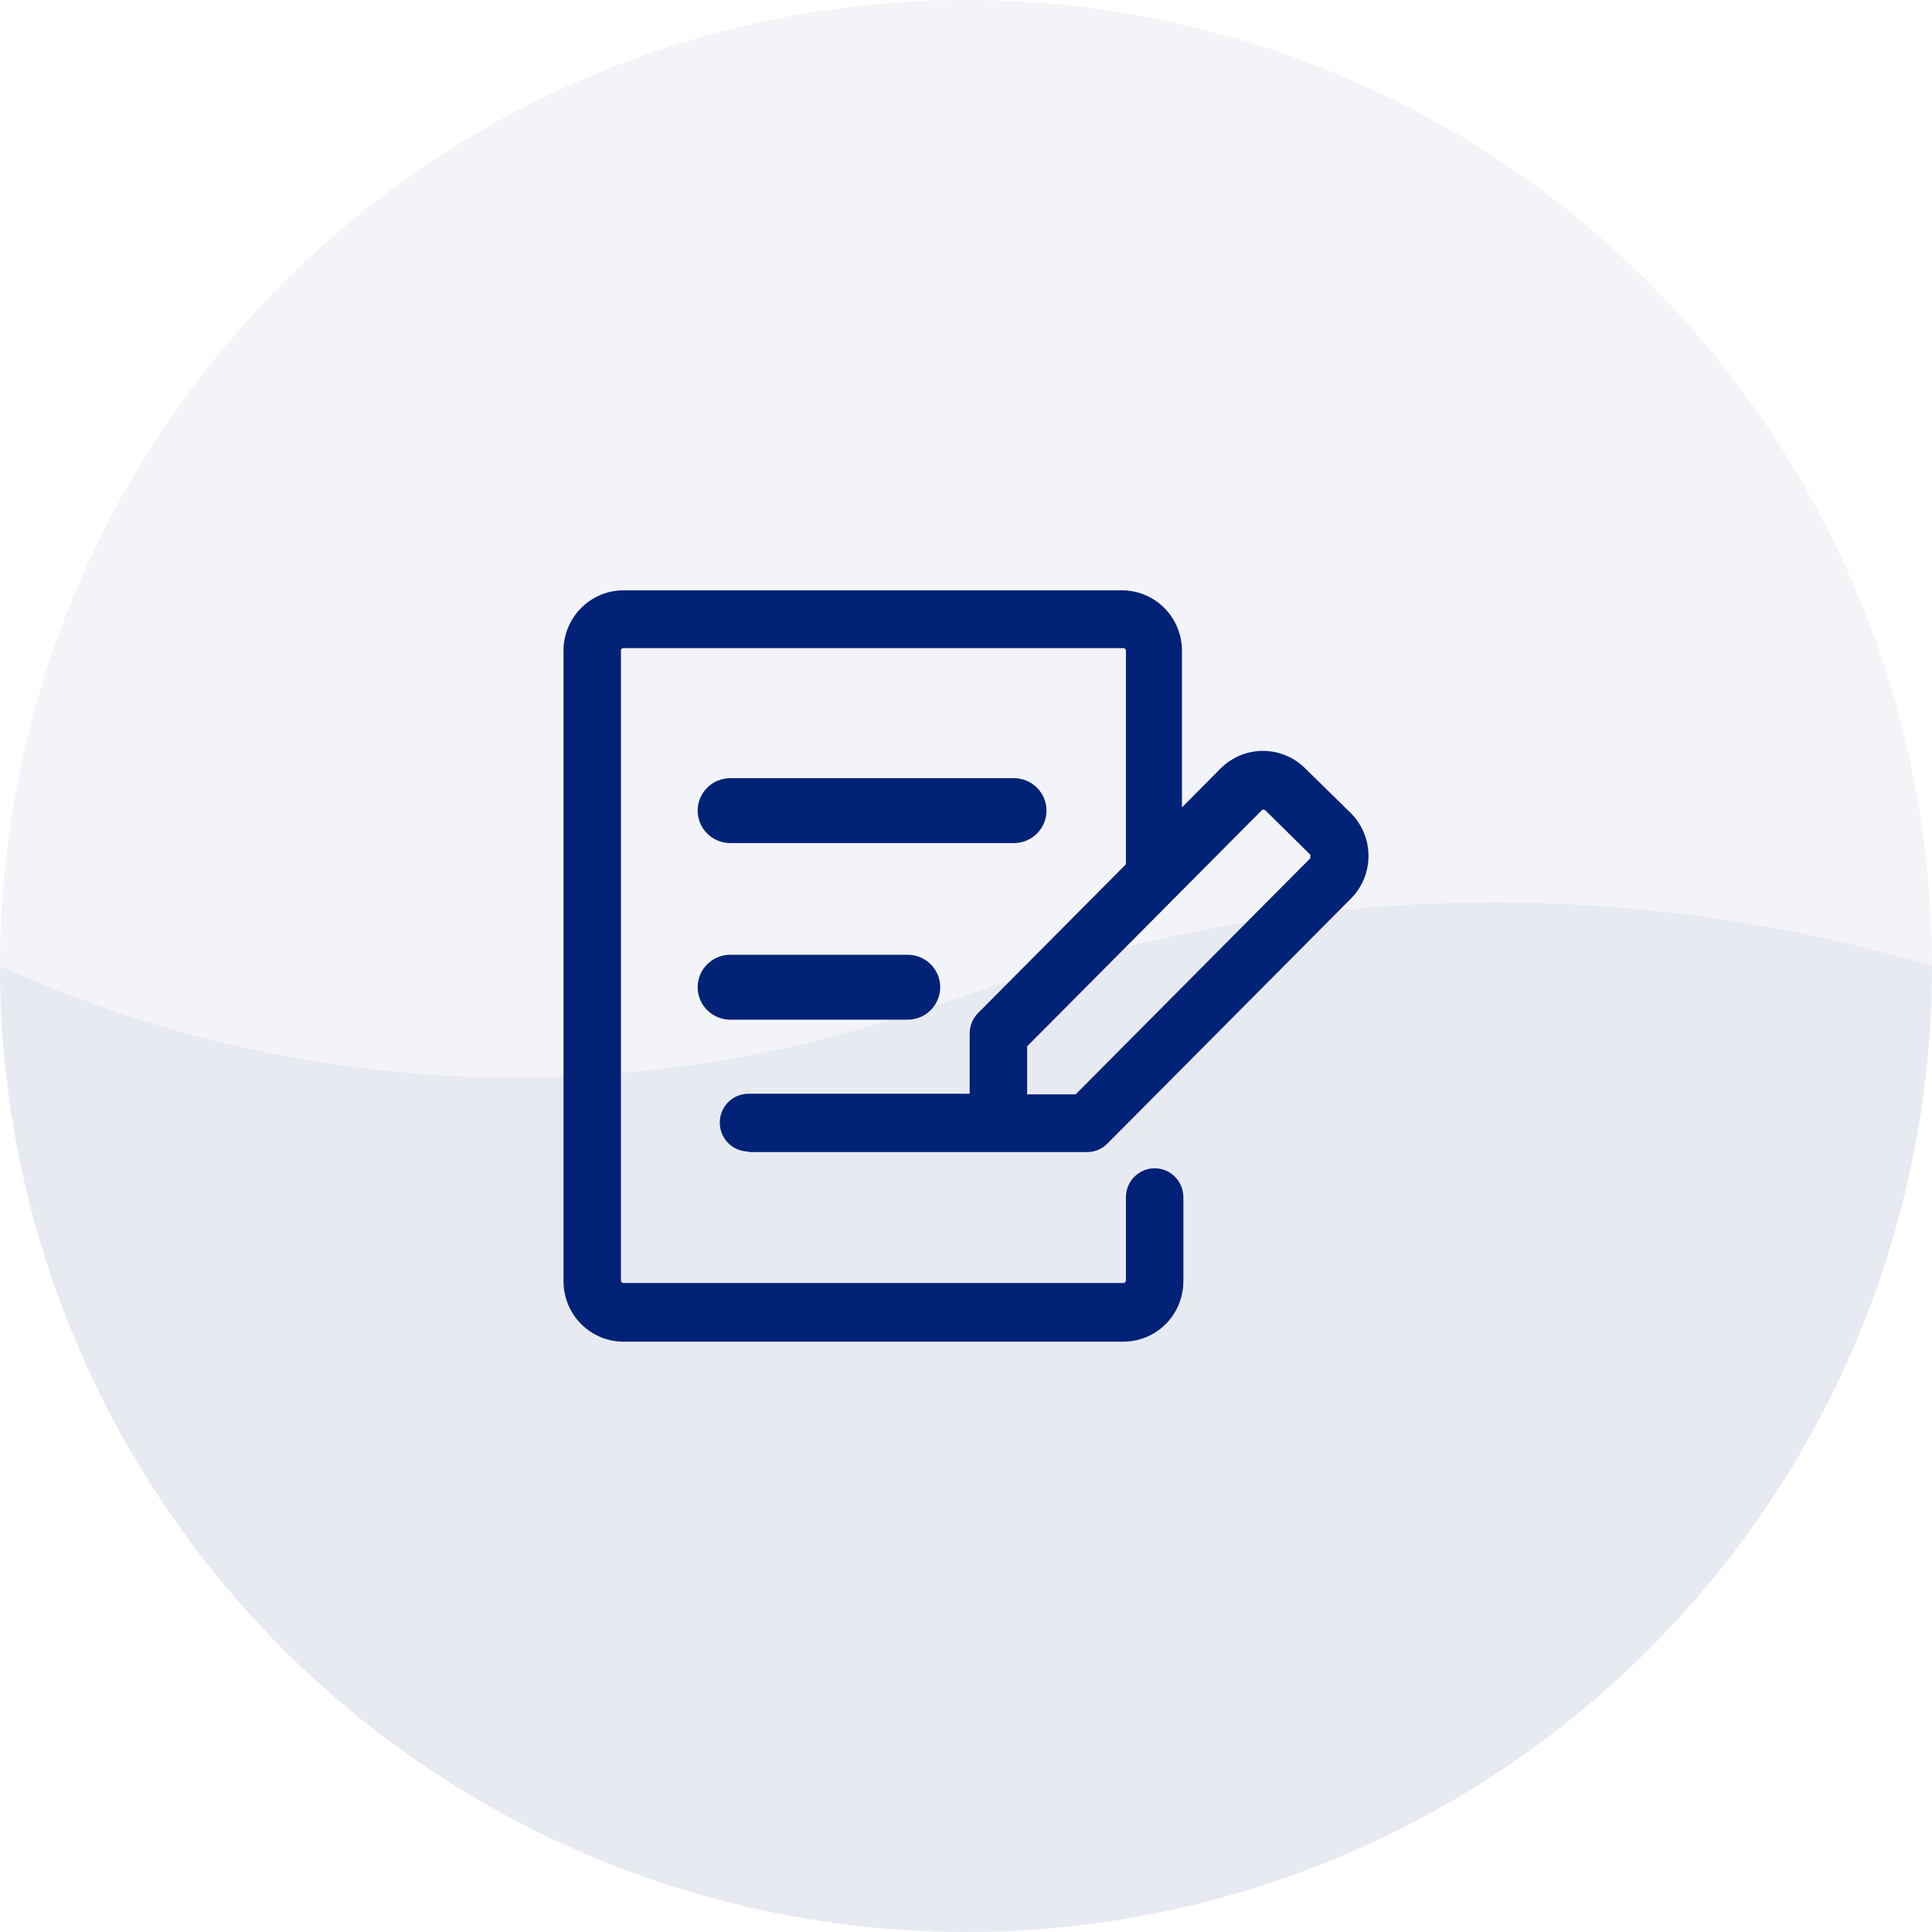 <svg width="72" height="72" viewBox="0 0 72 72" fill="none" xmlns="http://www.w3.org/2000/svg">
<circle cx="36" cy="36" r="36" fill="#022277" fill-opacity="0.05"/>
<path d="M3.14722e-06 36C2.31253e-06 45.548 3.793 54.705 10.544 61.456C17.296 68.207 26.452 72 36 72C45.548 72 54.705 68.207 61.456 61.456C68.207 54.705 72 45.548 72 36L71.438 35.839C60.401 32.686 48.671 32.918 37.766 36.505L33.717 37.837C22.646 41.478 10.61 40.823 3.14722e-06 36V36Z" fill="#022277" fill-opacity="0.05"/>
<path d="M27.215 31.419H37.785C38.107 31.419 38.416 31.292 38.644 31.065C38.872 30.838 39 30.53 39 30.21C39 29.889 38.872 29.581 38.644 29.354C38.416 29.127 38.107 29 37.785 29H27.215C26.893 29 26.584 29.127 26.356 29.354C26.128 29.581 26 29.889 26 30.21C26 30.53 26.128 30.838 26.356 31.065C26.584 31.292 26.893 31.419 27.215 31.419ZM27.215 38H33.824C34.147 38 34.456 37.873 34.683 37.646C34.911 37.419 35.039 37.111 35.039 36.79C35.039 36.469 34.911 36.162 34.683 35.935C34.456 35.708 34.147 35.581 33.824 35.581H27.215C26.893 35.581 26.584 35.708 26.356 35.935C26.128 36.162 26 36.469 26 36.79C26 37.111 26.128 37.419 26.356 37.646C26.584 37.873 26.893 38 27.215 38Z" fill="#022277"/>
<path d="M27.894 42.935H40.504C40.645 42.936 40.785 42.909 40.915 42.855C41.046 42.802 41.164 42.723 41.264 42.623L50.321 33.512C50.536 33.303 50.706 33.051 50.823 32.774C50.94 32.496 51 32.198 51 31.897C51 31.596 50.94 31.297 50.823 31.02C50.706 30.742 50.536 30.491 50.321 30.282L48.672 28.666C48.464 28.45 48.214 28.278 47.938 28.161C47.662 28.043 47.366 27.983 47.066 27.983C46.767 27.983 46.47 28.043 46.195 28.161C45.919 28.278 45.669 28.45 45.461 28.666L44.048 30.088V24.283C44.056 23.69 43.832 23.117 43.423 22.689C43.014 22.262 42.453 22.014 41.864 22H23.238C22.941 22 22.647 22.059 22.374 22.174C22.1 22.29 21.852 22.458 21.644 22.671C21.436 22.883 21.272 23.135 21.161 23.412C21.051 23.689 20.996 23.985 21 24.283V47.717C20.996 48.015 21.051 48.311 21.161 48.588C21.272 48.865 21.436 49.117 21.644 49.329C21.852 49.542 22.1 49.711 22.374 49.826C22.647 49.941 22.941 50 23.238 50H41.864C42.457 50 43.026 49.763 43.446 49.341C43.865 48.919 44.101 48.346 44.101 47.749V44.615C44.101 44.33 43.988 44.056 43.788 43.854C43.587 43.652 43.315 43.538 43.031 43.538C42.747 43.538 42.474 43.652 42.274 43.854C42.073 44.056 41.96 44.33 41.96 44.615V47.717C41.96 47.743 41.95 47.767 41.932 47.785C41.914 47.804 41.889 47.814 41.864 47.814H23.238C23.212 47.814 23.188 47.804 23.169 47.785C23.151 47.767 23.141 47.743 23.141 47.717V24.283C23.136 24.268 23.134 24.252 23.137 24.236C23.139 24.22 23.145 24.205 23.155 24.192C23.164 24.18 23.177 24.169 23.191 24.163C23.206 24.156 23.222 24.153 23.238 24.154H41.864C41.889 24.154 41.914 24.164 41.932 24.182C41.95 24.2 41.96 24.225 41.96 24.251V32.209L36.447 37.755C36.348 37.856 36.27 37.975 36.216 38.107C36.163 38.238 36.136 38.378 36.137 38.52V40.76H27.894C27.61 40.76 27.338 40.873 27.137 41.075C26.936 41.277 26.824 41.551 26.824 41.837C26.824 42.123 26.936 42.397 27.137 42.598C27.338 42.8 27.61 42.914 27.894 42.914V42.935ZM38.278 38.994L43.759 33.48L43.812 33.426L47.024 30.195C47.041 30.18 47.064 30.171 47.088 30.171C47.111 30.171 47.134 30.18 47.152 30.195L48.833 31.854V31.983L40.087 40.782H38.278V38.994Z" fill="#022277"/>
</svg>
